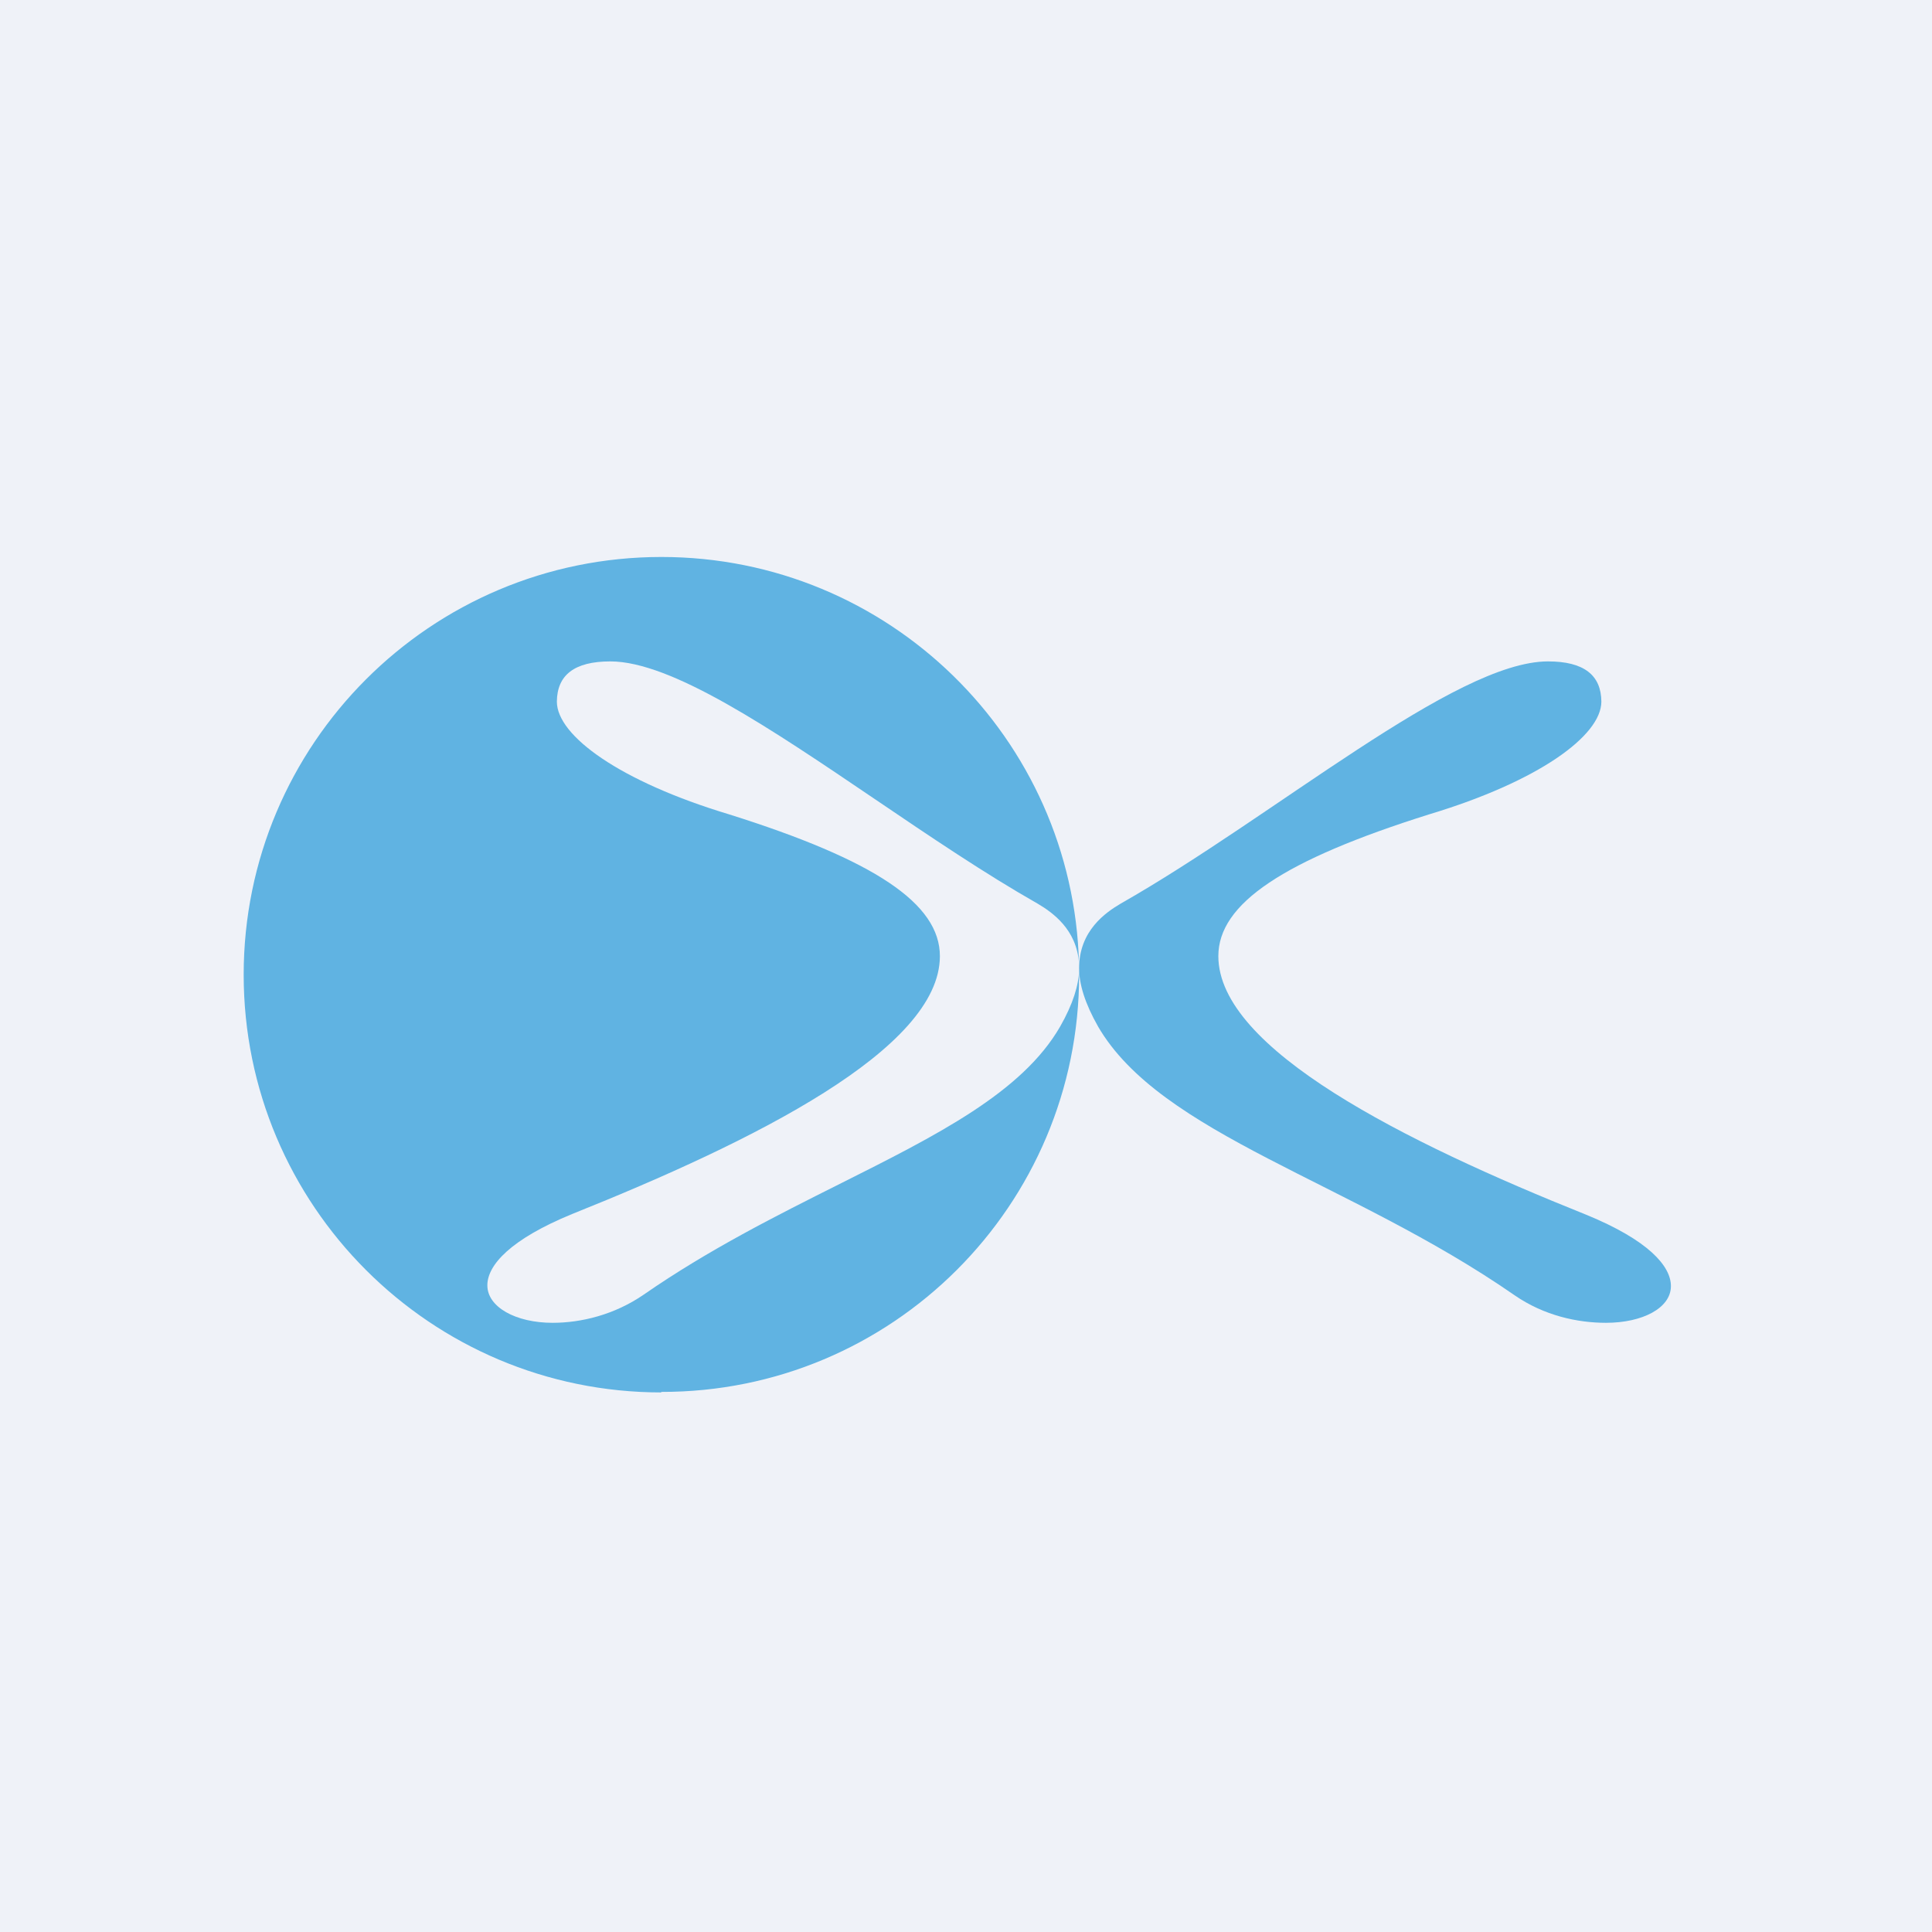 <?xml version="1.0" encoding="UTF-8"?>
<!-- generated by Finnhub -->
<svg viewBox="0 0 55.5 55.5" xmlns="http://www.w3.org/2000/svg">
<rect width="56" height="56" fill="rgb(239, 242, 248)"/>
<path d="M 18.99,39.985 C 25.627,40 31,34.627 31,28 C 31,27.951 31,27.902 30.999,27.853 C 30.99,28.3 30.825,28.841 30.452,29.494 C 29.359,31.385 26.923,32.606 24.115,34.014 C 22.311,34.918 20.354,35.9 18.5,37.185 C 17.647,37.774 16.688,38 15.875,38 C 14.819,38 14,37.55 14,36.923 C 14,36.345 14.659,35.603 16.437,34.874 C 21.663,32.781 26.997,30.136 27,27.469 C 27.002,25.956 25.127,24.709 20.939,23.392 C 17.807,22.448 16,21.137 15.997,20.157 C 16.003,19.392 16.5,19 17.532,19 C 19.292,19 22.141,20.93 25.148,22.967 C 26.7,24.019 28.295,25.099 29.803,25.956 C 30.216,26.2 30.94,26.692 30.996,27.687 C 30.83,21.204 25.523,16 19,16 C 12.373,16 7,21.373 7,28 S 12.373,40 19,40 Z" clip-rule="evenodd" fill="rgb(96, 179, 226)" fill-rule="evenodd"/>
<path d="M 31.538,29.479 C 33.344,32.599 38.771,33.922 43.508,37.208 C 44.361,37.797 45.321,38 46.134,38 C 47.189,38 48,37.573 48,36.946 C 48,36.368 47.349,35.626 45.571,34.897 C 40.345,32.804 35.002,30.136 34.999,27.468 C 34.998,25.956 36.872,24.709 41.06,23.392 C 44.193,22.448 45.999,21.137 46.002,20.156 C 45.996,19.392 45.499,19 44.468,19 C 41.799,19 36.625,23.438 32.197,25.956 C 31.766,26.21 30.999,26.732 30.999,27.813 C 30.999,28.267 31.163,28.82 31.547,29.494 Z" fill="rgb(96, 179, 226)"/>
</svg>
